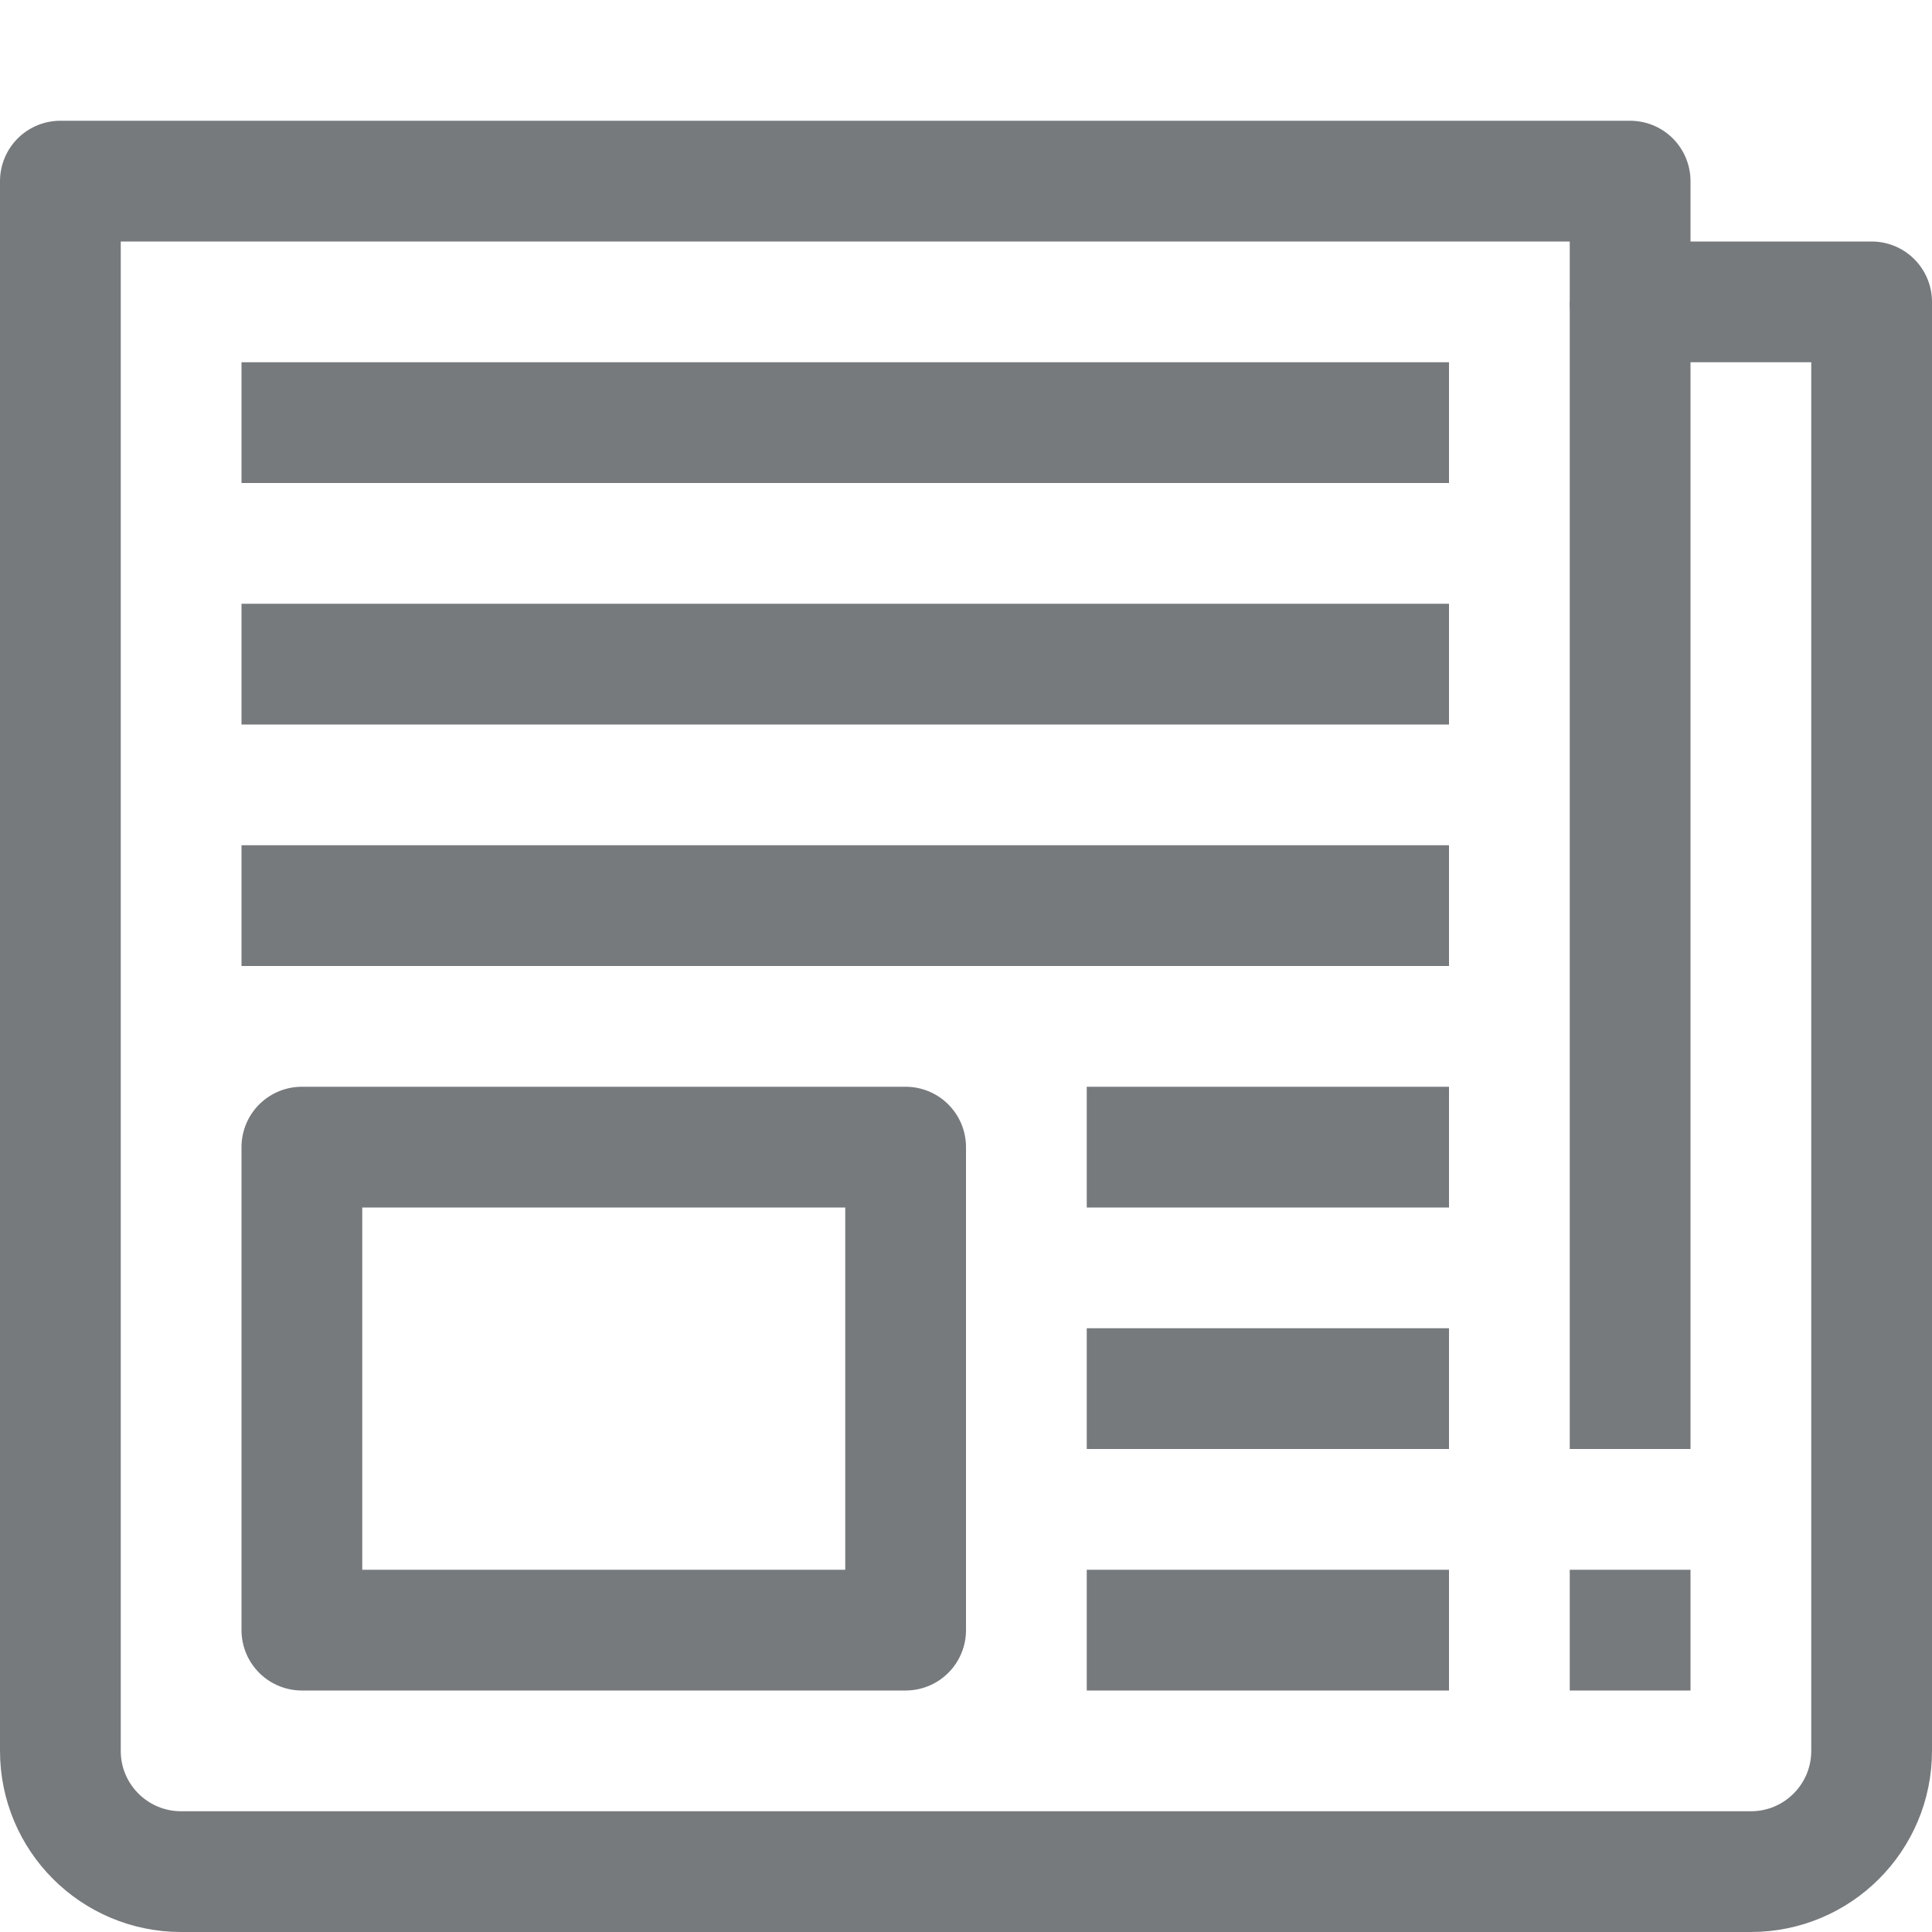 <!DOCTYPE svg PUBLIC "-//W3C//DTD SVG 1.1//EN" "http://www.w3.org/Graphics/SVG/1.1/DTD/svg11.dtd">
<!-- Uploaded to: SVG Repo, www.svgrepo.com, Transformed by: SVG Repo Mixer Tools -->
<svg width="800px" height="800px" viewBox="0 0 32 32" enable-background="new 0 0 32 32" id="Stock_cut" version="1.1" xml:space="preserve" xmlns="http://www.w3.org/2000/svg" xmlns:xlink="http://www.w3.org/1999/xlink" fill="#767a7d" stroke="#767a7d">
<g id="SVGRepo_bgCarrier" stroke-width="0"/>
<g id="SVGRepo_tracerCarrier" stroke-linecap="round" stroke-linejoin="round"/>
<g id="SVGRepo_iconCarrier"> <desc/> <g> <path d="M27,5V3H1v26 c0,1.105,0.895,2,2,2h26c1.105,0,2-0.895,2-2V5H27z" fill="none" stroke="#767a7d" stroke-linejoin="round" stroke-miterlimit="10" stroke-width="2"/> <rect fill="none" height="8" stroke="#767a7d" stroke-linejoin="round" stroke-miterlimit="10" stroke-width="2" width="10" x="5" y="19"/> <line fill="none" stroke="#767a7d" stroke-linejoin="round" stroke-miterlimit="10" stroke-width="2" x1="27" x2="27" y1="5" y2="24"/> <line fill="none" stroke="#767a7d" stroke-linejoin="round" stroke-miterlimit="10" stroke-width="2" x1="27" x2="27" y1="26" y2="28"/> <line fill="none" stroke="#767a7d" stroke-linejoin="round" stroke-miterlimit="10" stroke-width="2" x1="4" x2="24" y1="11" y2="11"/> <line fill="none" stroke="#767a7d" stroke-linejoin="round" stroke-miterlimit="10" stroke-width="2" x1="4" x2="24" y1="7" y2="7"/> <line fill="none" stroke="#767a7d" stroke-linejoin="round" stroke-miterlimit="10" stroke-width="2" x1="4" x2="24" y1="15" y2="15"/> <line fill="none" stroke="#767a7d" stroke-linejoin="round" stroke-miterlimit="10" stroke-width="2" x1="18" x2="24" y1="19" y2="19"/> <line fill="none" stroke="#767a7d" stroke-linejoin="round" stroke-miterlimit="10" stroke-width="2" x1="18" x2="24" y1="23" y2="23"/> <line fill="none" stroke="#767a7d" stroke-linejoin="round" stroke-miterlimit="10" stroke-width="2" x1="18" x2="24" y1="27" y2="27"/> </g> </g>
</svg>